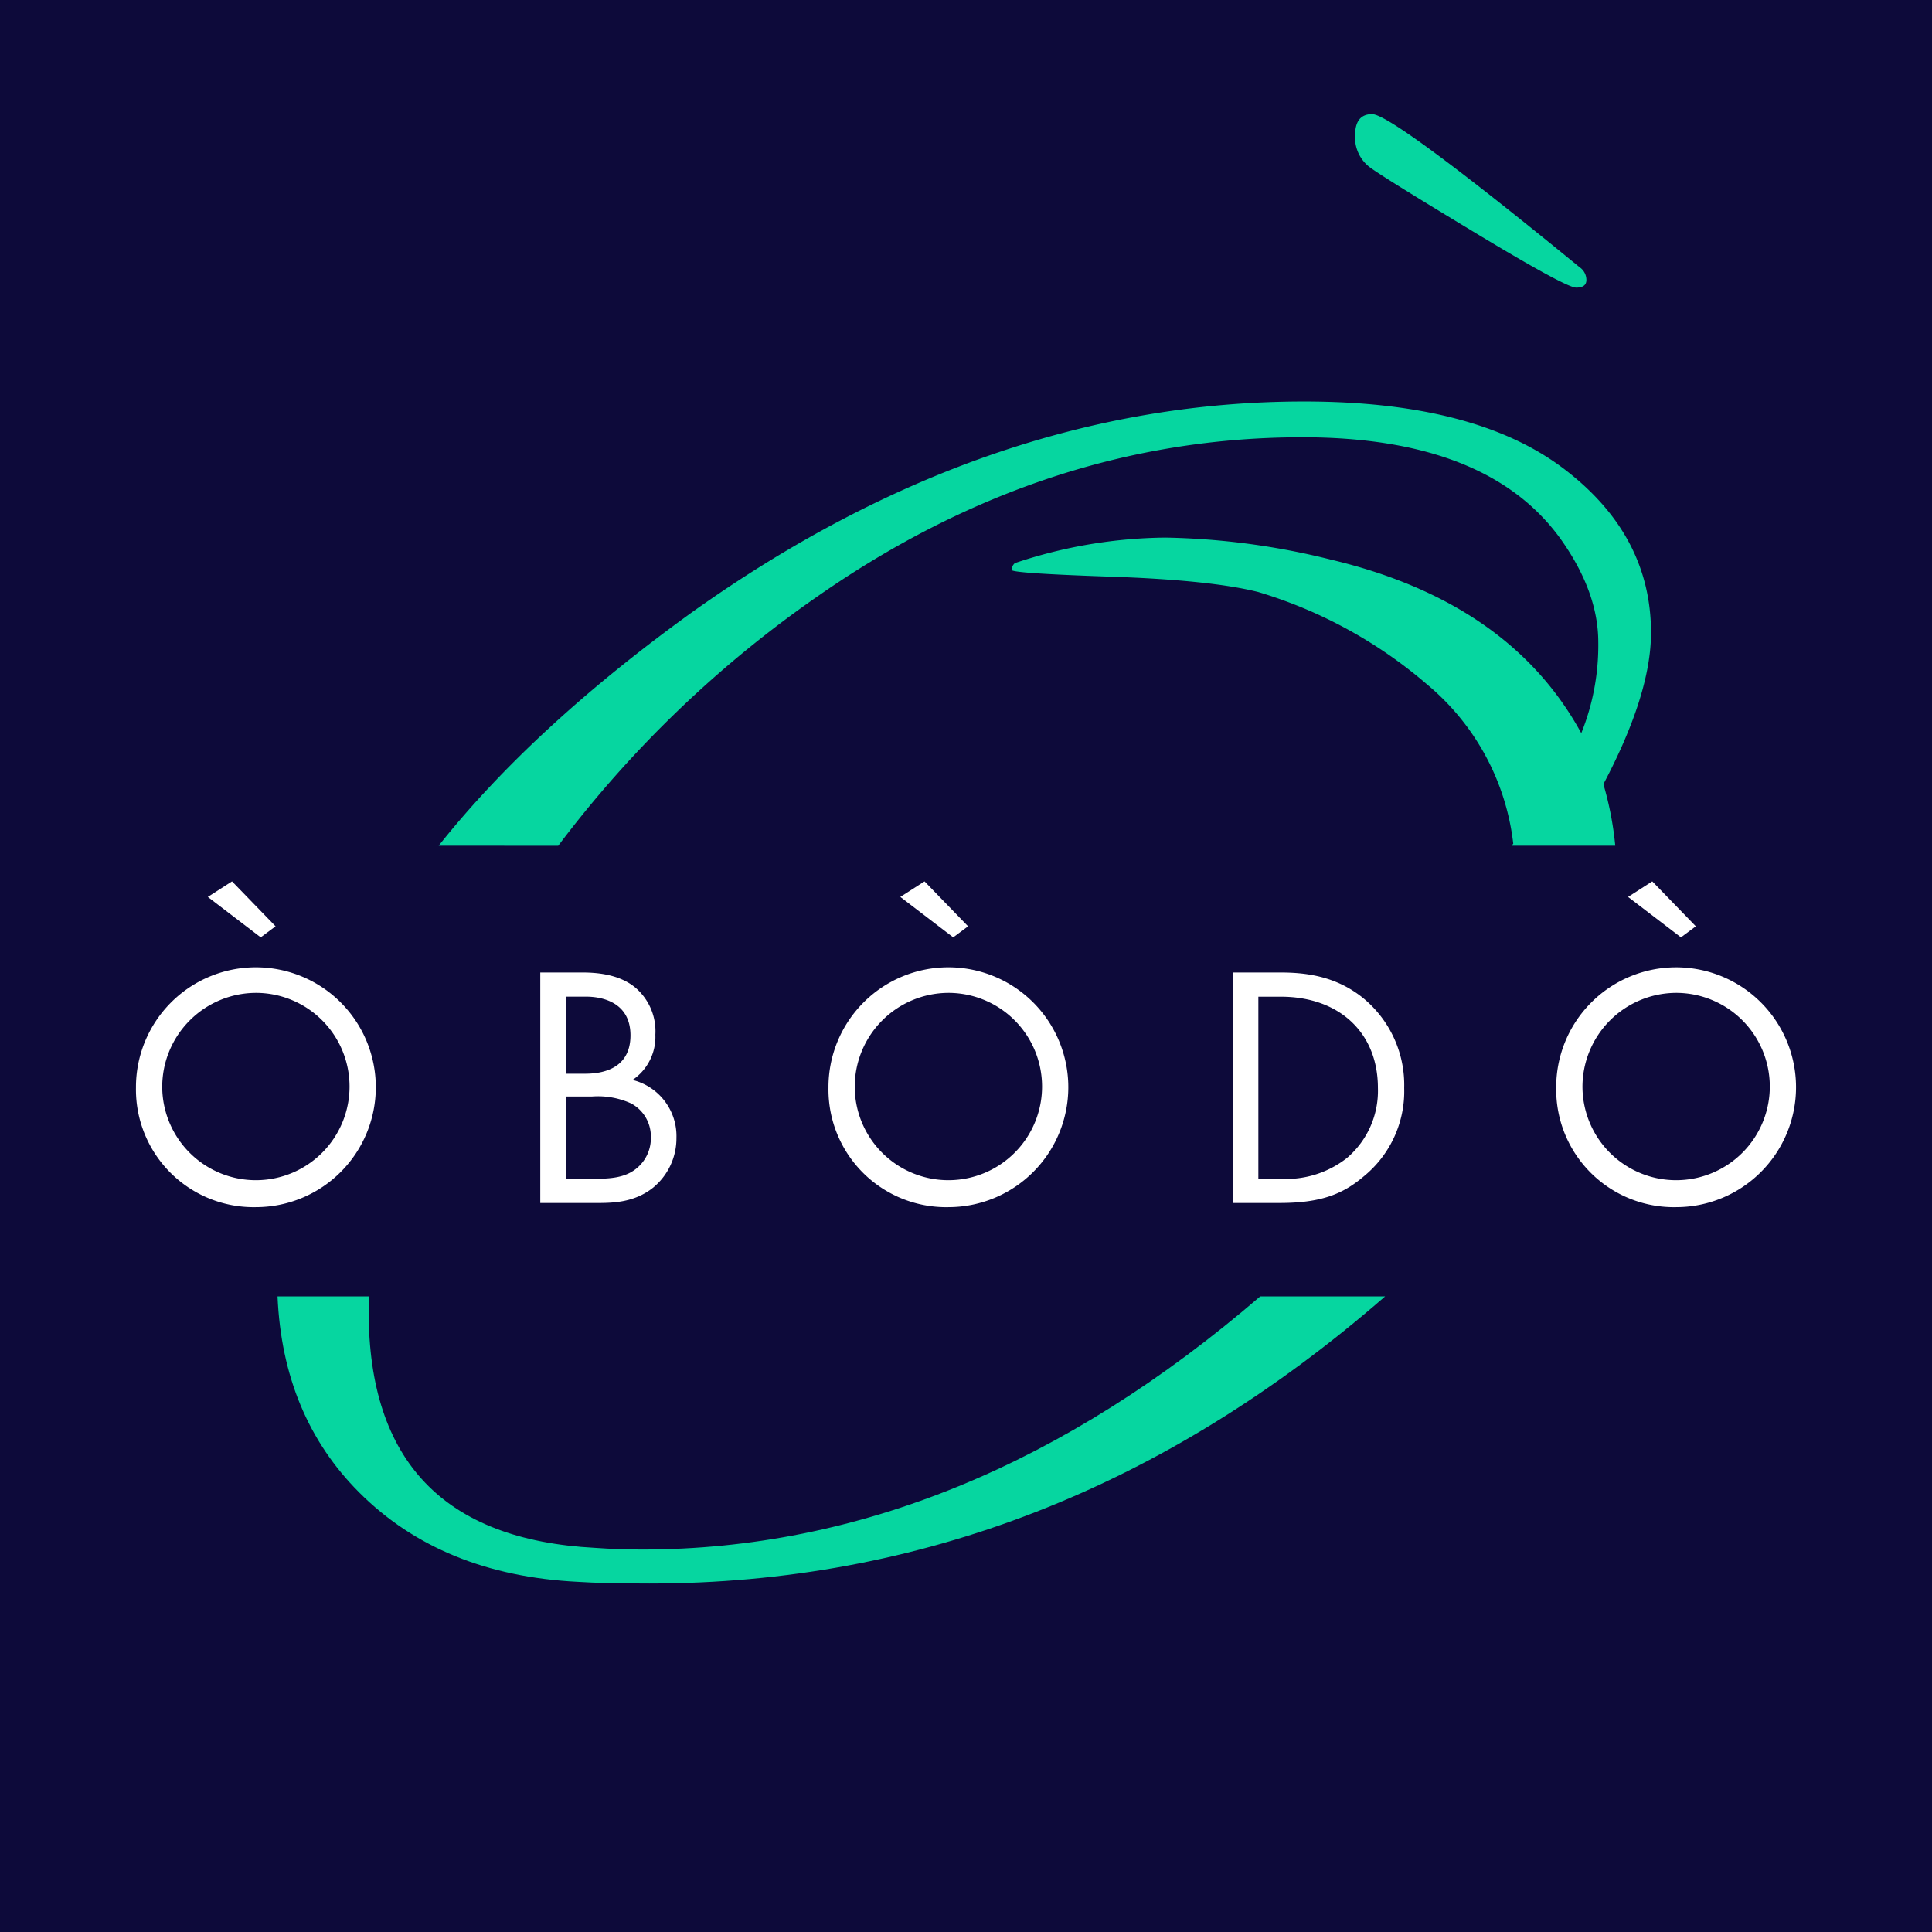 <svg xmlns="http://www.w3.org/2000/svg" width="250" height="250" viewBox="0 0 250 250">
  <g id="Group_4214" data-name="Group 4214" transform="translate(-9963.7 149.3)">
    <rect id="Rectangle_2762" data-name="Rectangle 2762" width="250" height="250" transform="translate(9963.7 -149.3)" fill="#0d0a3a"/>
    <g id="Group_4213" data-name="Group 4213" transform="translate(9981.293 -134.532)">
      <g id="Group_2963" data-name="Group 2963" transform="translate(18.319)">
        <path id="Path_2908" data-name="Path 2908" d="M697.352,787.652a146.388,146.388,0,0,1,33.569-32.281q29.488-20.576,62.72-20.576,23.985,0,33.45,13.2,4.84,6.825,4.842,13.314a30.394,30.394,0,0,1-2.2,11.775q-9.245-16.943-32.351-22.447a94.71,94.71,0,0,0-21.457-2.862,62.706,62.706,0,0,0-19.477,3.3,1.259,1.259,0,0,0-.44.879q0,.443,12.875.88t19.035,1.98a59.748,59.748,0,0,1,21.9,11.995,31.5,31.5,0,0,1,11.114,20.576c-.069.084-.154.177-.224.261h13.423a42.608,42.608,0,0,0-1.535-7.964q6.159-11.662,6.161-19.587,0-12.761-11.443-21.346t-33.45-8.583q-40.933,0-79.226,27.289-20.56,14.843-32.755,30.19Z" transform="translate(-661.029 -692.98)" fill="#06d6a0"/>
        <path id="Path_2909" data-name="Path 2909" d="M1236.694,563.713q1.979,1.435,13.643,8.472t12.985,7.044q1.321,0,1.321-.992a2,2,0,0,0-.881-1.65q-24.211-19.8-26.848-19.807-2.2,0-2.2,2.751A4.827,4.827,0,0,0,1236.694,563.713Z" transform="translate(-1095.277 -556.78)" fill="#06d6a0"/>
        <path id="Path_2910" data-name="Path 2910" d="M711.834,1269.983q-38.019,32.725-79.937,32.758-3.086,0-6.163-.22-29.271-1.543-29.269-30.59c0-.639.058-1.3.08-1.948H584.671c.447,10.273,3.945,18.75,10.582,25.385q10.674,10.671,28.28,11.554,3.3.217,9.242.22,52.569,0,95.222-37.159Z" transform="translate(-584.671 -1117)" fill="#06d6a0"/>
      </g>
      <g id="Group_2965" data-name="Group 2965" transform="translate(0 99.282)">
        <g id="Group_2964" data-name="Group 2964" transform="translate(0 0)">
          <path id="Path_2911" data-name="Path 2911" d="M499.27,1046.353a15.518,15.518,0,1,1,15.518,15.427A15.226,15.226,0,0,1,499.27,1046.353Zm3.4,0a12.12,12.12,0,1,0,12.118-12.3A12.168,12.168,0,0,0,502.669,1046.353Zm5.9-24.714,3.131-2.012,5.635,5.813-1.923,1.43Z" transform="translate(-499.27 -1019.627)" fill="#fff"/>
          <path id="Path_2912" data-name="Path 2912" d="M748.54,1074.586c1.654,0,4.65.134,6.841,1.879a7.409,7.409,0,0,1,2.684,6.171,6.73,6.73,0,0,1-2.951,5.857,7.478,7.478,0,0,1,5.679,7.513,8.245,8.245,0,0,1-3.042,6.44c-2.37,1.879-5.1,1.968-7.154,1.968h-7.424v-29.827Zm-2.058,13.1h2.505c1.744,0,5.858-.358,5.858-4.964,0-4.919-4.83-5.008-5.769-5.008h-2.594Zm0,13.594h3.8c1.922,0,3.8-.133,5.232-1.251a5.027,5.027,0,0,0,1.967-4.114,4.83,4.83,0,0,0-2.549-4.382,10.384,10.384,0,0,0-5.053-.9h-3.4Z" transform="translate(-690.855 -1062.798)" fill="#fff"/>
          <path id="Path_2913" data-name="Path 2913" d="M917.031,1046.353a15.518,15.518,0,1,1,15.518,15.427A15.227,15.227,0,0,1,917.031,1046.353Zm3.4,0a12.12,12.12,0,1,0,12.118-12.3A12.168,12.168,0,0,0,920.43,1046.353Zm5.9-24.714,3.13-2.012,5.635,5.813-1.923,1.43Z" transform="translate(-827.421 -1019.627)" fill="#fff"/>
          <path id="Path_2914" data-name="Path 2914" d="M1160.929,1074.586h6.082c3,0,7.245.313,11,3.488a14.539,14.539,0,0,1,5.1,11.448,14.2,14.2,0,0,1-5.233,11.448c-2.728,2.325-5.59,3.443-10.911,3.443h-6.038Zm3.311,26.7h2.907a12.741,12.741,0,0,0,8.541-2.682,11.417,11.417,0,0,0,4.023-9.078c0-7.156-5.008-11.806-12.564-11.806h-2.907Z" transform="translate(-1019.002 -1062.798)" fill="#fff"/>
          <path id="Path_2915" data-name="Path 2915" d="M1356.047,1046.353a15.517,15.517,0,1,1,15.517,15.427A15.226,15.226,0,0,1,1356.047,1046.353Zm3.4,0a12.12,12.12,0,1,0,12.119-12.3A12.168,12.168,0,0,0,1359.446,1046.353Zm5.9-24.714,3.131-2.012,5.635,5.813-1.923,1.43Z" transform="translate(-1172.268 -1019.627)" fill="#fff"/>
        </g>
      </g>
    </g>
  </g>
</svg>
